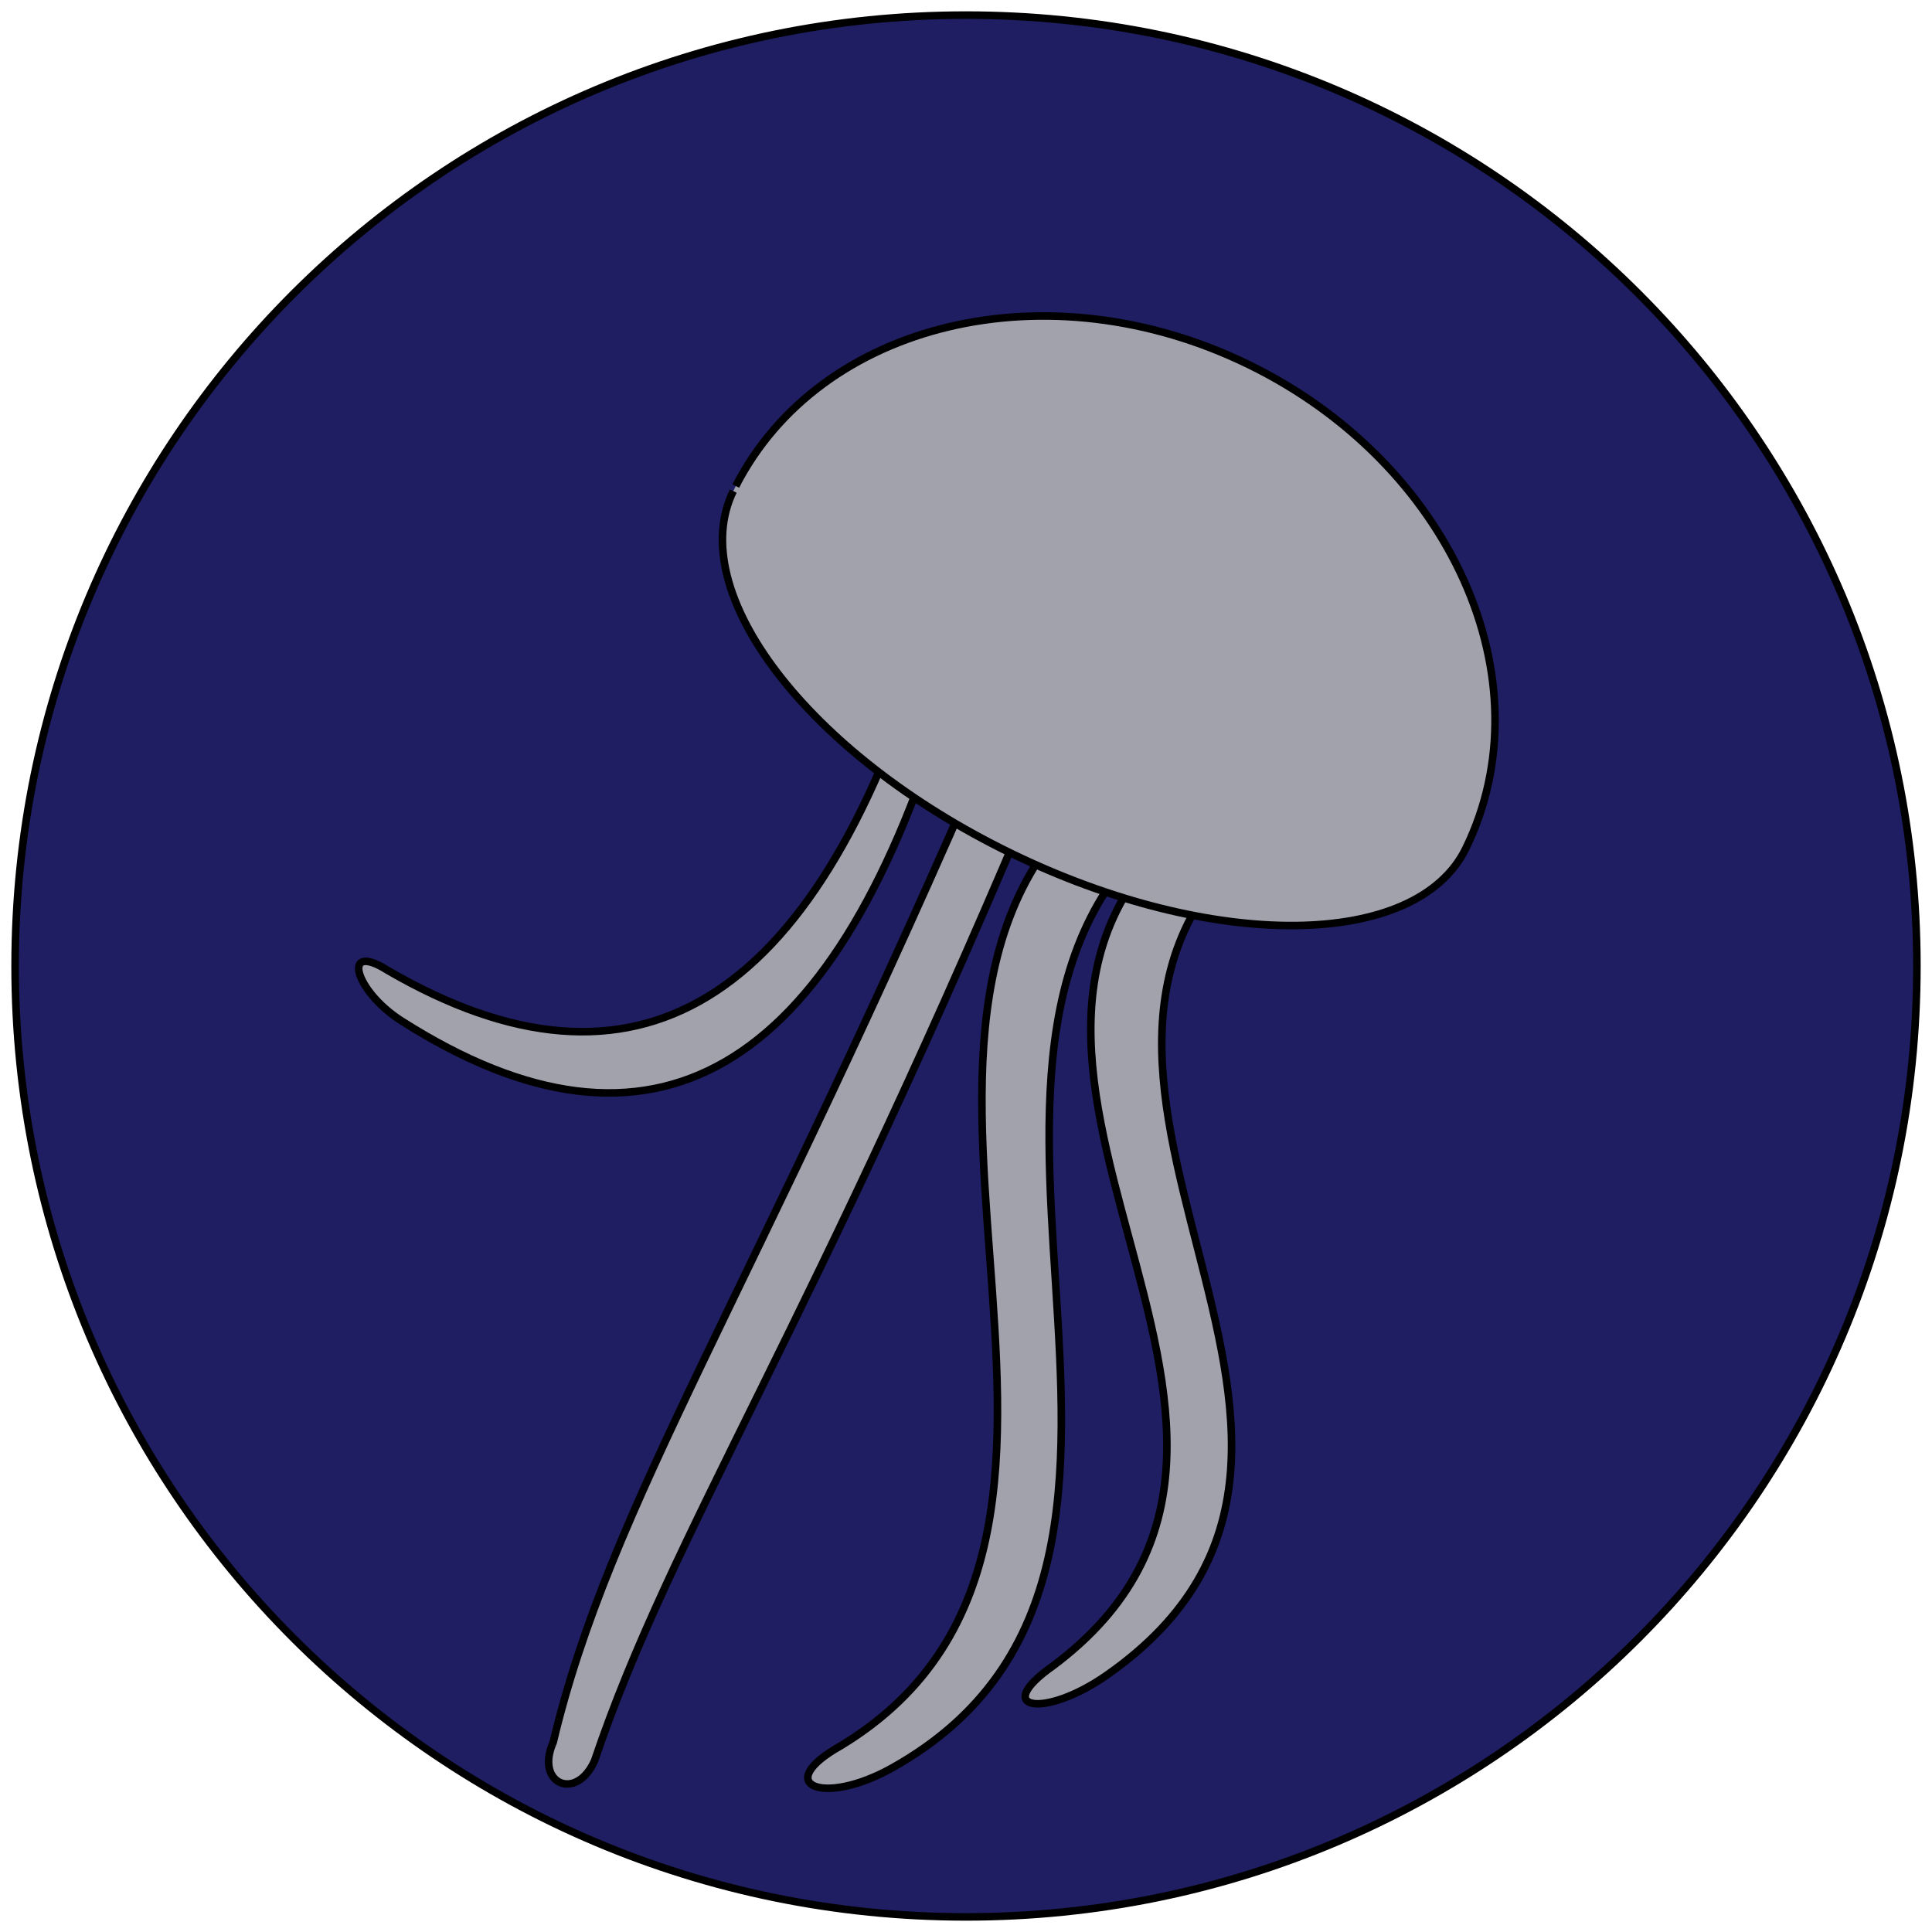 <svg width='64' height='64' viewBox='0 0 256 256' xmlns='http://www.w3.org/2000/svg' version='1.1'>
    <path class='circle' d='M 254.0 128.0 C 254.0 197.588 197.588 254.0 128.0 254.0 C 58.412 254.0 2.0 197.588 2.0 128.0 C 2.0 58.412 58.412 2.0 128.0 2.0 C 197.588 2.0 254.0 58.412 254.0 128.0 z' fill='#1f1e63' stroke='black' />
    <path class='reg1' d='M 159.58 107.256 L 169.035 108.923 C 126.913 140.488 191.152 190.808 146.667 221.956 C 138.326 227.797 131.235 226.546 139.576 220.706 C 181.697 189.141 117.459 138.821 159.58 107.256 z' fill='#a2a2ad' stroke='black' />
    <path class='reg2' d='M 150.841 101.402 L 159.862 105.342 C 112.9 133.868 167.424 206.72 118.206 234.26 C 108.978 239.424 102.212 236.469 111.44 231.305 C 158.403 202.78 103.878 129.928 150.841 101.402 z' fill='#a2a2ad' stroke='black' />
    <path class='reg3' d='M 122.618 85.447 L 125.015 94.348 C 110.27 142.111 86.534 156.496 53.208 135.277 C 46.96 131.299 45.161 124.623 51.41 128.602 C 84.137 147.595 107.872 133.211 122.618 85.447 z' fill='#a2a2ad' stroke='black' />
    <path class='reg4' d='M 131.775 97.073 L 139.084 100.327 C 107.558 176.051 89.061 202.844 78.786 233.298 C 76.346 238.779 70.865 236.338 73.305 230.857 C 80.839 199.183 99.336 172.39 131.775 97.073 z' fill='#a2a2ad' stroke='black' />
    <path class='body' d='M 97.495 64.403 C 108.668 42.583 138.887 35.352 165.424 48.295 C 192.229 61.369 205.127 90.075 194.232 112.413 C 187.695 125.815 160.666 126.082 133.861 113.008 C 107.056 99.934 90.626 78.471 97.162 65.069 C 97.162 65.069 97.162 65.069 97.162 65.069 ' fill='#a2a2ad' stroke='black' />
</svg>